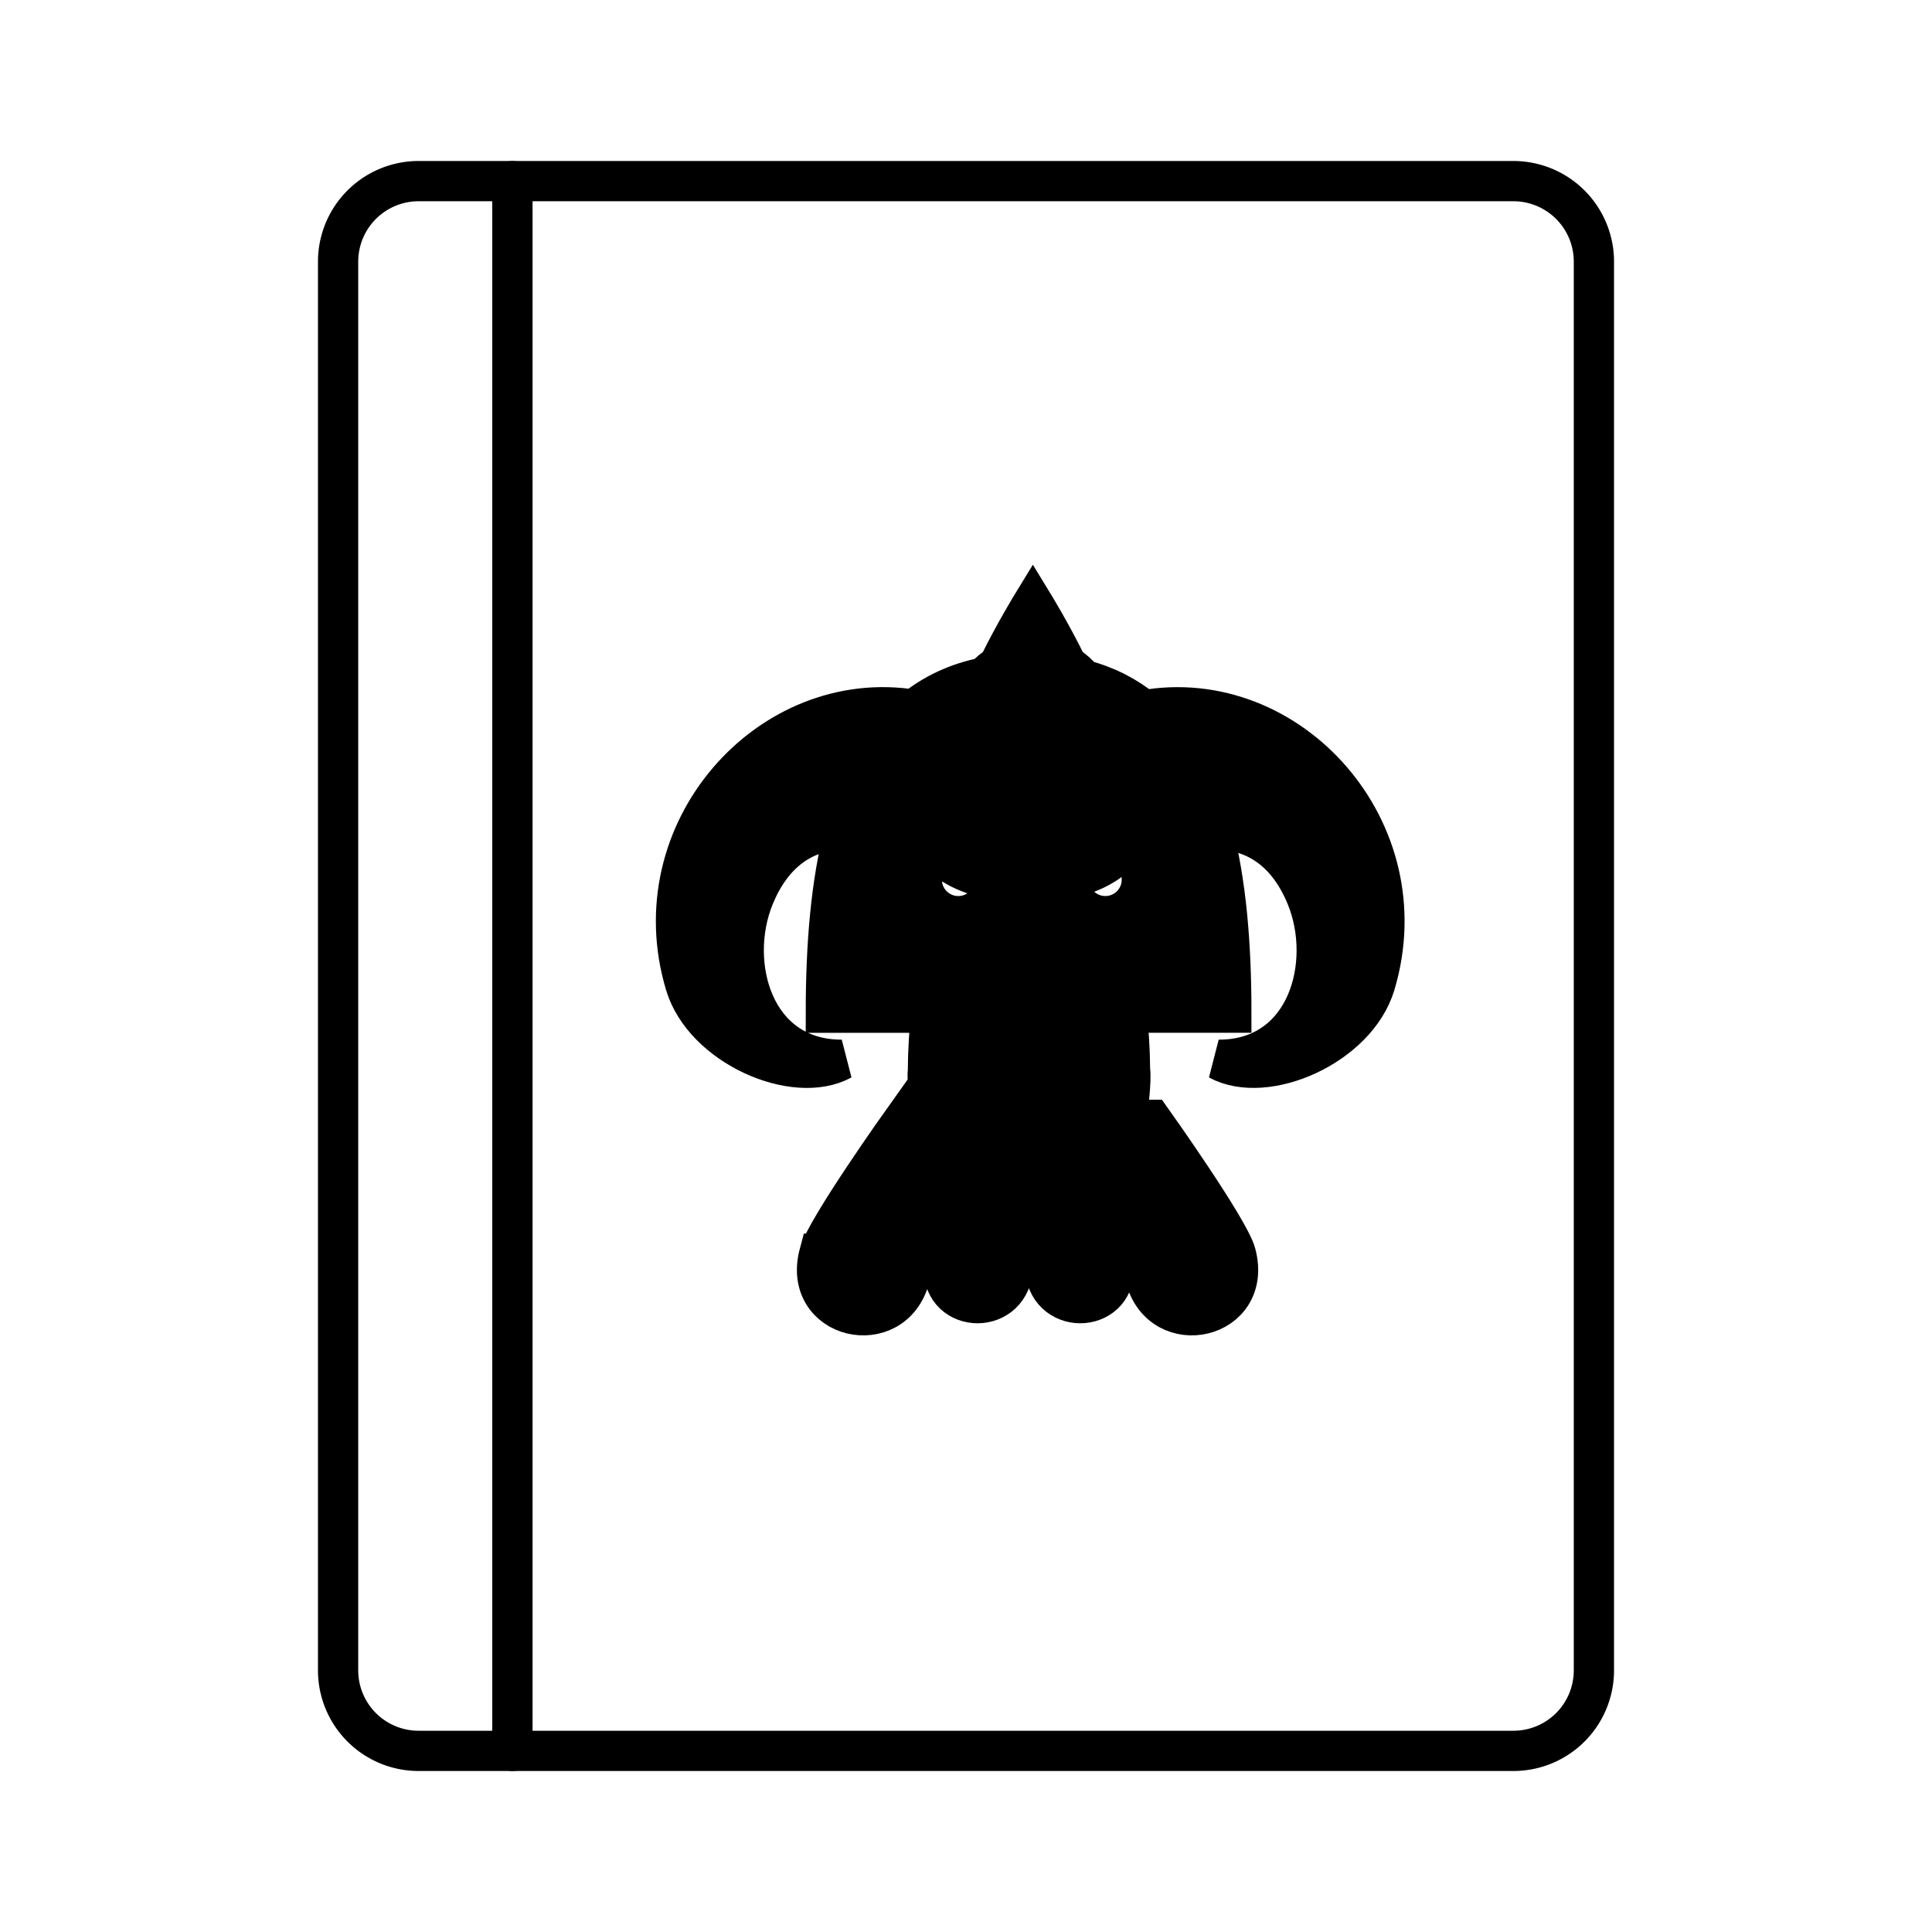 <svg width="800px" height="800px" viewBox="0 0 48 48" xmlns="http://www.w3.org/2000/svg">

 <g>
  <title>Layer 1</title>
  <path id="svg_1" stroke-linejoin="round" stroke-linecap="round" stroke="#000000" fill="none" d="m8.4,6.5l0,35a2,2 0 0 0 2,2l2.33,0l0,-39l-2.33,0a2,2 0 0 0 -2,2z" class="a"/>
  <path id="svg_2" stroke-linejoin="round" stroke-linecap="round" stroke="#000000" fill="none" d="m12.73,4.5l0,39l24.87,0a2,2 0 0 0 2,-2l0,-35a2,2 0 0 0 -2,-2l-24.87,0z" class="a"/>
  <path stroke="null" id="svg_5" d="m28.411,17.646c-0.422,-0.346 -0.92,-0.604 -1.504,-0.757c-0.112,-0.138 -0.245,-0.257 -0.396,-0.351c-0.372,-0.769 -0.85,-1.55 -0.85,-1.55s-0.478,0.78 -0.85,1.549c-0.128,0.081 -0.245,0.179 -0.345,0.291c-0.694,0.139 -1.273,0.415 -1.755,0.807c-3.593,-0.59 -6.827,3.02 -5.682,6.824c0.46,1.53 2.714,2.513 3.885,1.871c-2.206,0.004 -2.861,-2.393 -2.179,-4.055c0.436,-1.062 1.201,-1.662 2.259,-1.668c-0.35,1.314 -0.476,2.876 -0.476,4.553l2.63,0c-0.063,0.448 -0.09,0.933 -0.094,1.441c-0.061,0.549 0.334,2.845 0.334,2.845s1.127,-1.864 1.332,-2.47c0.229,0.894 0.85,2.559 0.85,2.559s0.615,-1.648 0.847,-2.545c0.216,0.619 1.327,2.456 1.327,2.456s0.407,-2.366 0.331,-2.869c-0.004,-0.499 -0.032,-0.976 -0.094,-1.418l2.611,0c0,-1.677 -0.125,-3.239 -0.475,-4.552c1.099,-0.024 1.892,0.579 2.339,1.668c0.682,1.662 0.027,4.059 -2.179,4.055c1.17,0.641 3.424,-0.342 3.885,-1.871c1.152,-3.827 -2.129,-7.458 -5.748,-6.812zm-5.155,3.489c0.331,0.352 0.802,0.604 1.459,0.717c0,0.001 0,0.002 0,0.003c0,0.501 -0.406,0.907 -0.907,0.907s-0.907,-0.406 -0.907,-0.907c0,-0.293 0.139,-0.554 0.355,-0.72l-0.001,-0.001zm5.113,0.72c0,0.501 -0.406,0.907 -0.907,0.907s-0.907,-0.406 -0.907,-0.907c0,-0.011 0.001,-0.023 0.001,-0.034c0.613,-0.133 1.05,-0.396 1.358,-0.752c0.066,0.038 0.127,0.084 0.18,0.136l0.001,0.002c0.001,0 0.001,-0.001 0.001,-0.001c0.169,0.165 0.274,0.395 0.274,0.649l-0.001,0zm-8.014,9.293c-0.44,1.642 1.831,2.142 2.244,0.601c0.166,-0.62 -0.15,-3.927 -0.15,-3.927s-1.927,2.706 -2.093,3.326zm8.254,-3.326c0,0 -0.316,3.307 -0.15,3.927c0.413,1.541 2.684,1.041 2.244,-0.601c-0.166,-0.62 -2.093,-3.326 -2.093,-3.326zm-2.082,0.884c0,0 -0.612,2.378 -0.562,2.849c0.124,1.173 1.839,1.069 1.707,-0.18c-0.05,-0.472 -1.145,-2.669 -1.145,-2.669zm-3.074,2.669c-0.132,1.249 1.584,1.353 1.707,0.18c0.05,-0.472 -0.562,-2.849 -0.562,-2.849s-1.095,2.197 -1.145,2.669z"/>
 </g>
</svg>